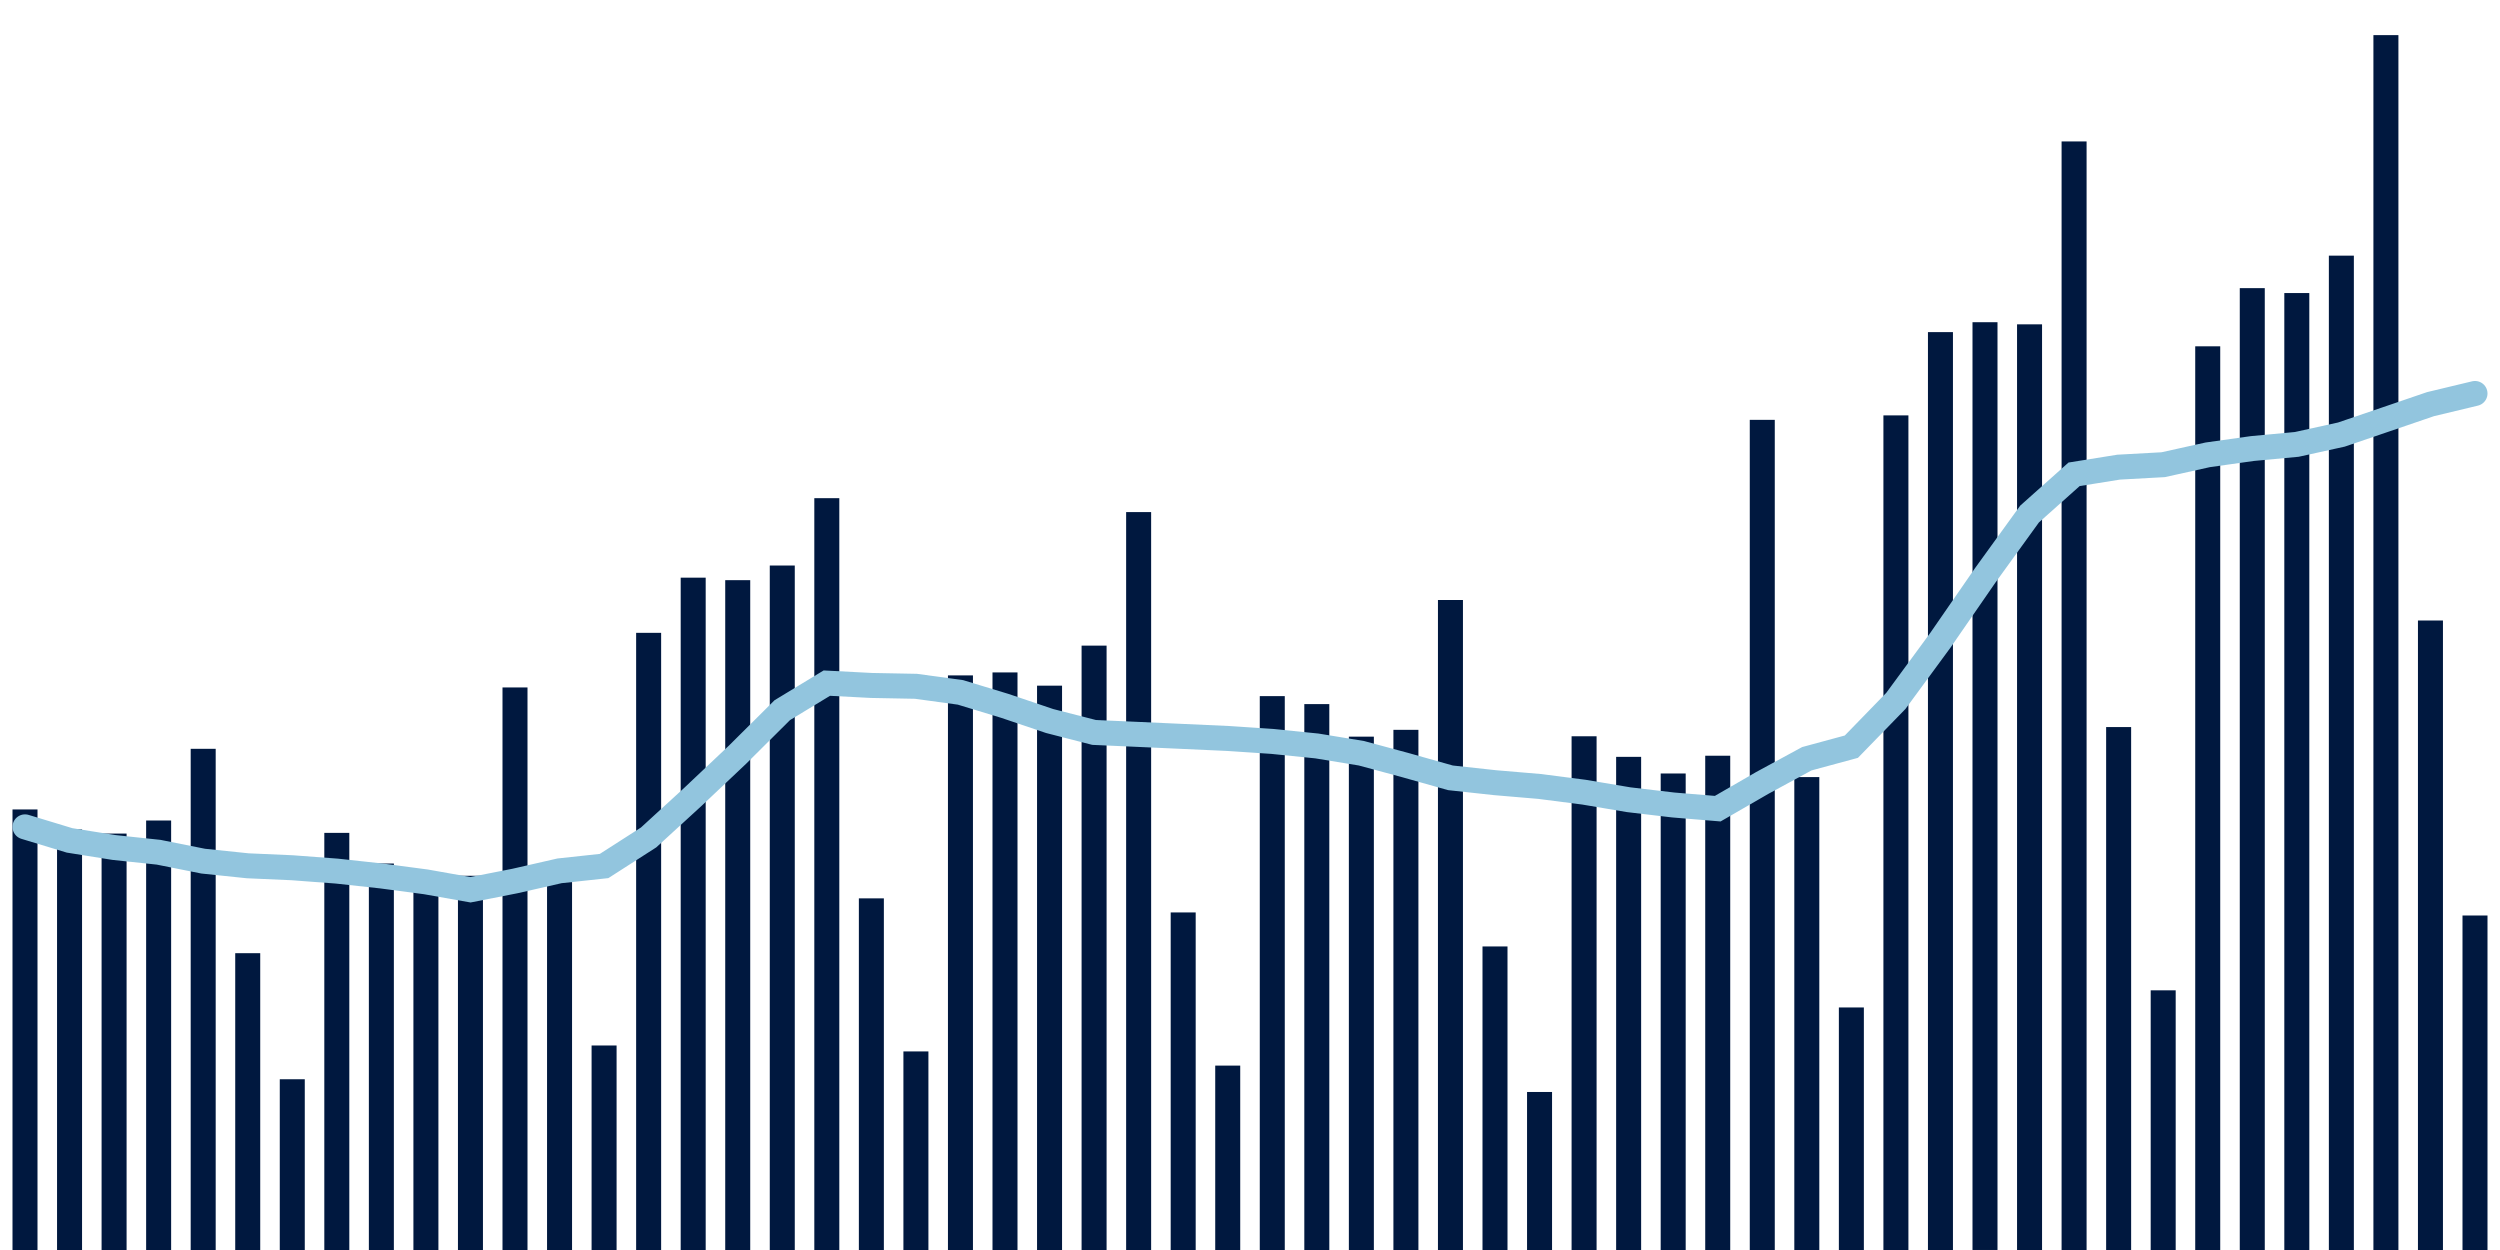 <svg about="DATA_PUBLISHED_DATE:2021-11-15,RENDER_DATE:2021-11-15" xmlns="http://www.w3.org/2000/svg" viewBox="0,0,200,100"><g transform="translate(0,0)"></g><g class="fg-bars tests-vaccines" fill="#00183f" stroke="none"><g><rect x="197" y="73.24" width="2" height="26.76" id="tests-vaccines-0"></rect></g><g><rect x="193.436" y="49.64" width="2" height="50.36" id="tests-vaccines-1"></rect></g><g><rect x="189.873" y="2.81" width="2" height="97.19" id="tests-vaccines-2"></rect></g><g><rect x="186.309" y="20.452" width="2" height="79.548" id="tests-vaccines-3"></rect></g><g><rect x="182.745" y="23.444" width="2" height="76.556" id="tests-vaccines-4"></rect></g><g><rect x="179.182" y="23.051" width="2" height="76.949" id="tests-vaccines-5"></rect></g><g><rect x="175.618" y="27.705" width="2" height="72.295" id="tests-vaccines-6"></rect></g><g><rect x="172.055" y="79.226" width="2" height="20.774" id="tests-vaccines-7"></rect></g><g><rect x="168.491" y="58.165" width="2" height="41.835" id="tests-vaccines-8"></rect></g><g><rect x="164.927" y="11.315" width="2" height="88.685" id="tests-vaccines-9"></rect></g><g><rect x="161.364" y="25.947" width="2" height="74.053" id="tests-vaccines-10"></rect></g><g><rect x="157.8" y="25.777" width="2" height="74.222" id="tests-vaccines-11"></rect></g><g><rect x="154.236" y="26.569" width="2" height="73.431" id="tests-vaccines-12"></rect></g><g><rect x="150.673" y="33.231" width="2" height="66.769" id="tests-vaccines-13"></rect></g><g><rect x="147.109" y="80.597" width="2" height="19.403" id="tests-vaccines-14"></rect></g><g><rect x="143.545" y="62.167" width="2" height="37.833" id="tests-vaccines-15"></rect></g><g><rect x="139.982" y="33.588" width="2" height="66.412" id="tests-vaccines-16"></rect></g><g><rect x="136.418" y="60.458" width="2" height="39.542" id="tests-vaccines-17"></rect></g><g><rect x="132.855" y="61.879" width="2" height="38.121" id="tests-vaccines-18"></rect></g><g><rect x="129.291" y="60.548" width="2" height="39.452" id="tests-vaccines-19"></rect></g><g><rect x="125.727" y="58.902" width="2" height="41.098" id="tests-vaccines-20"></rect></g><g><rect x="122.164" y="87.358" width="2" height="12.642" id="tests-vaccines-21"></rect></g><g><rect x="118.6" y="75.716" width="2" height="24.284" id="tests-vaccines-22"></rect></g><g><rect x="115.036" y="48" width="2" height="52" id="tests-vaccines-23"></rect></g><g><rect x="111.473" y="58.387" width="2" height="41.613" id="tests-vaccines-24"></rect></g><g><rect x="107.909" y="58.932" width="2" height="41.068" id="tests-vaccines-25"></rect></g><g><rect x="104.345" y="56.328" width="2" height="43.672" id="tests-vaccines-26"></rect></g><g><rect x="100.782" y="55.69" width="2" height="44.31" id="tests-vaccines-27"></rect></g><g><rect x="97.218" y="85.248" width="2" height="14.752" id="tests-vaccines-28"></rect></g><g><rect x="93.655" y="72.995" width="2" height="27.005" id="tests-vaccines-29"></rect></g><g><rect x="90.091" y="40.967" width="2" height="59.033" id="tests-vaccines-30"></rect></g><g><rect x="86.527" y="51.65" width="2" height="48.35" id="tests-vaccines-31"></rect></g><g><rect x="82.964" y="54.853" width="2" height="45.147" id="tests-vaccines-32"></rect></g><g><rect x="79.4" y="53.794" width="2" height="46.206" id="tests-vaccines-33"></rect></g><g><rect x="75.836" y="54.032" width="2" height="45.968" id="tests-vaccines-34"></rect></g><g><rect x="72.273" y="84.114" width="2" height="15.886" id="tests-vaccines-35"></rect></g><g><rect x="68.709" y="71.869" width="2" height="28.131" id="tests-vaccines-36"></rect></g><g><rect x="65.145" y="39.854" width="2" height="60.146" id="tests-vaccines-37"></rect></g><g><rect x="61.582" y="45.242" width="2" height="54.758" id="tests-vaccines-38"></rect></g><g><rect x="58.018" y="46.413" width="2" height="53.587" id="tests-vaccines-39"></rect></g><g><rect x="54.455" y="46.213" width="2" height="53.787" id="tests-vaccines-40"></rect></g><g><rect x="50.891" y="50.627" width="2" height="49.373" id="tests-vaccines-41"></rect></g><g><rect x="47.327" y="83.639" width="2" height="16.361" id="tests-vaccines-42"></rect></g><g><rect x="43.764" y="70.564" width="2" height="29.436" id="tests-vaccines-43"></rect></g><g><rect x="40.2" y="54.996" width="2" height="45.004" id="tests-vaccines-44"></rect></g><g><rect x="36.636" y="70.062" width="2" height="29.938" id="tests-vaccines-45"></rect></g><g><rect x="33.073" y="69.992" width="2" height="30.008" id="tests-vaccines-46"></rect></g><g><rect x="29.509" y="69.082" width="2" height="30.918" id="tests-vaccines-47"></rect></g><g><rect x="25.945" y="66.63" width="2" height="33.37" id="tests-vaccines-48"></rect></g><g><rect x="22.382" y="86.34" width="2" height="13.66" id="tests-vaccines-49"></rect></g><g><rect x="18.818" y="76.255" width="2" height="23.745" id="tests-vaccines-50"></rect></g><g><rect x="15.255" y="59.905" width="2" height="40.095" id="tests-vaccines-51"></rect></g><g><rect x="11.691" y="65.64" width="2" height="34.36" id="tests-vaccines-52"></rect></g><g><rect x="8.127" y="66.686" width="2" height="33.314" id="tests-vaccines-53"></rect></g><g><rect x="4.564" y="66.358" width="2" height="33.642" id="tests-vaccines-54"></rect></g><g><rect x="1" y="64.756" width="2" height="35.244" id="tests-vaccines-55"></rect></g></g><g class="fg-line tests-vaccines" fill="none" stroke="#92c5de" stroke-width="2" stroke-linecap="round"><path d="M198,31.478L194.436,32.333L190.873,33.551L187.309,34.766L183.745,35.551L180.182,35.884L176.618,36.386L173.055,37.176L169.491,37.372L165.927,37.944L162.364,41.125L158.8,46.055L155.236,51.213L151.673,56.067L148.109,59.734L144.545,60.7L140.982,62.635L137.418,64.694L133.855,64.398L130.291,63.977L126.727,63.375L123.164,62.916L119.6,62.614L116.036,62.226L112.473,61.221L108.909,60.259L105.345,59.676L101.782,59.314L98.218,59.077L94.655,58.915L91.091,58.754L87.527,58.595L83.964,57.68L80.4,56.474L76.836,55.391L73.273,54.904L69.709,54.836L66.145,54.65L62.582,56.813L59.018,60.359L55.455,63.727L51.891,66.994L48.327,69.281L44.764,69.666L41.2,70.48L37.636,71.181L34.073,70.549L30.509,70.077L26.945,69.688L23.382,69.42L19.818,69.263L16.255,68.892L12.691,68.179L9.127,67.8L5.564,67.231L2,66.149"></path></g></svg>